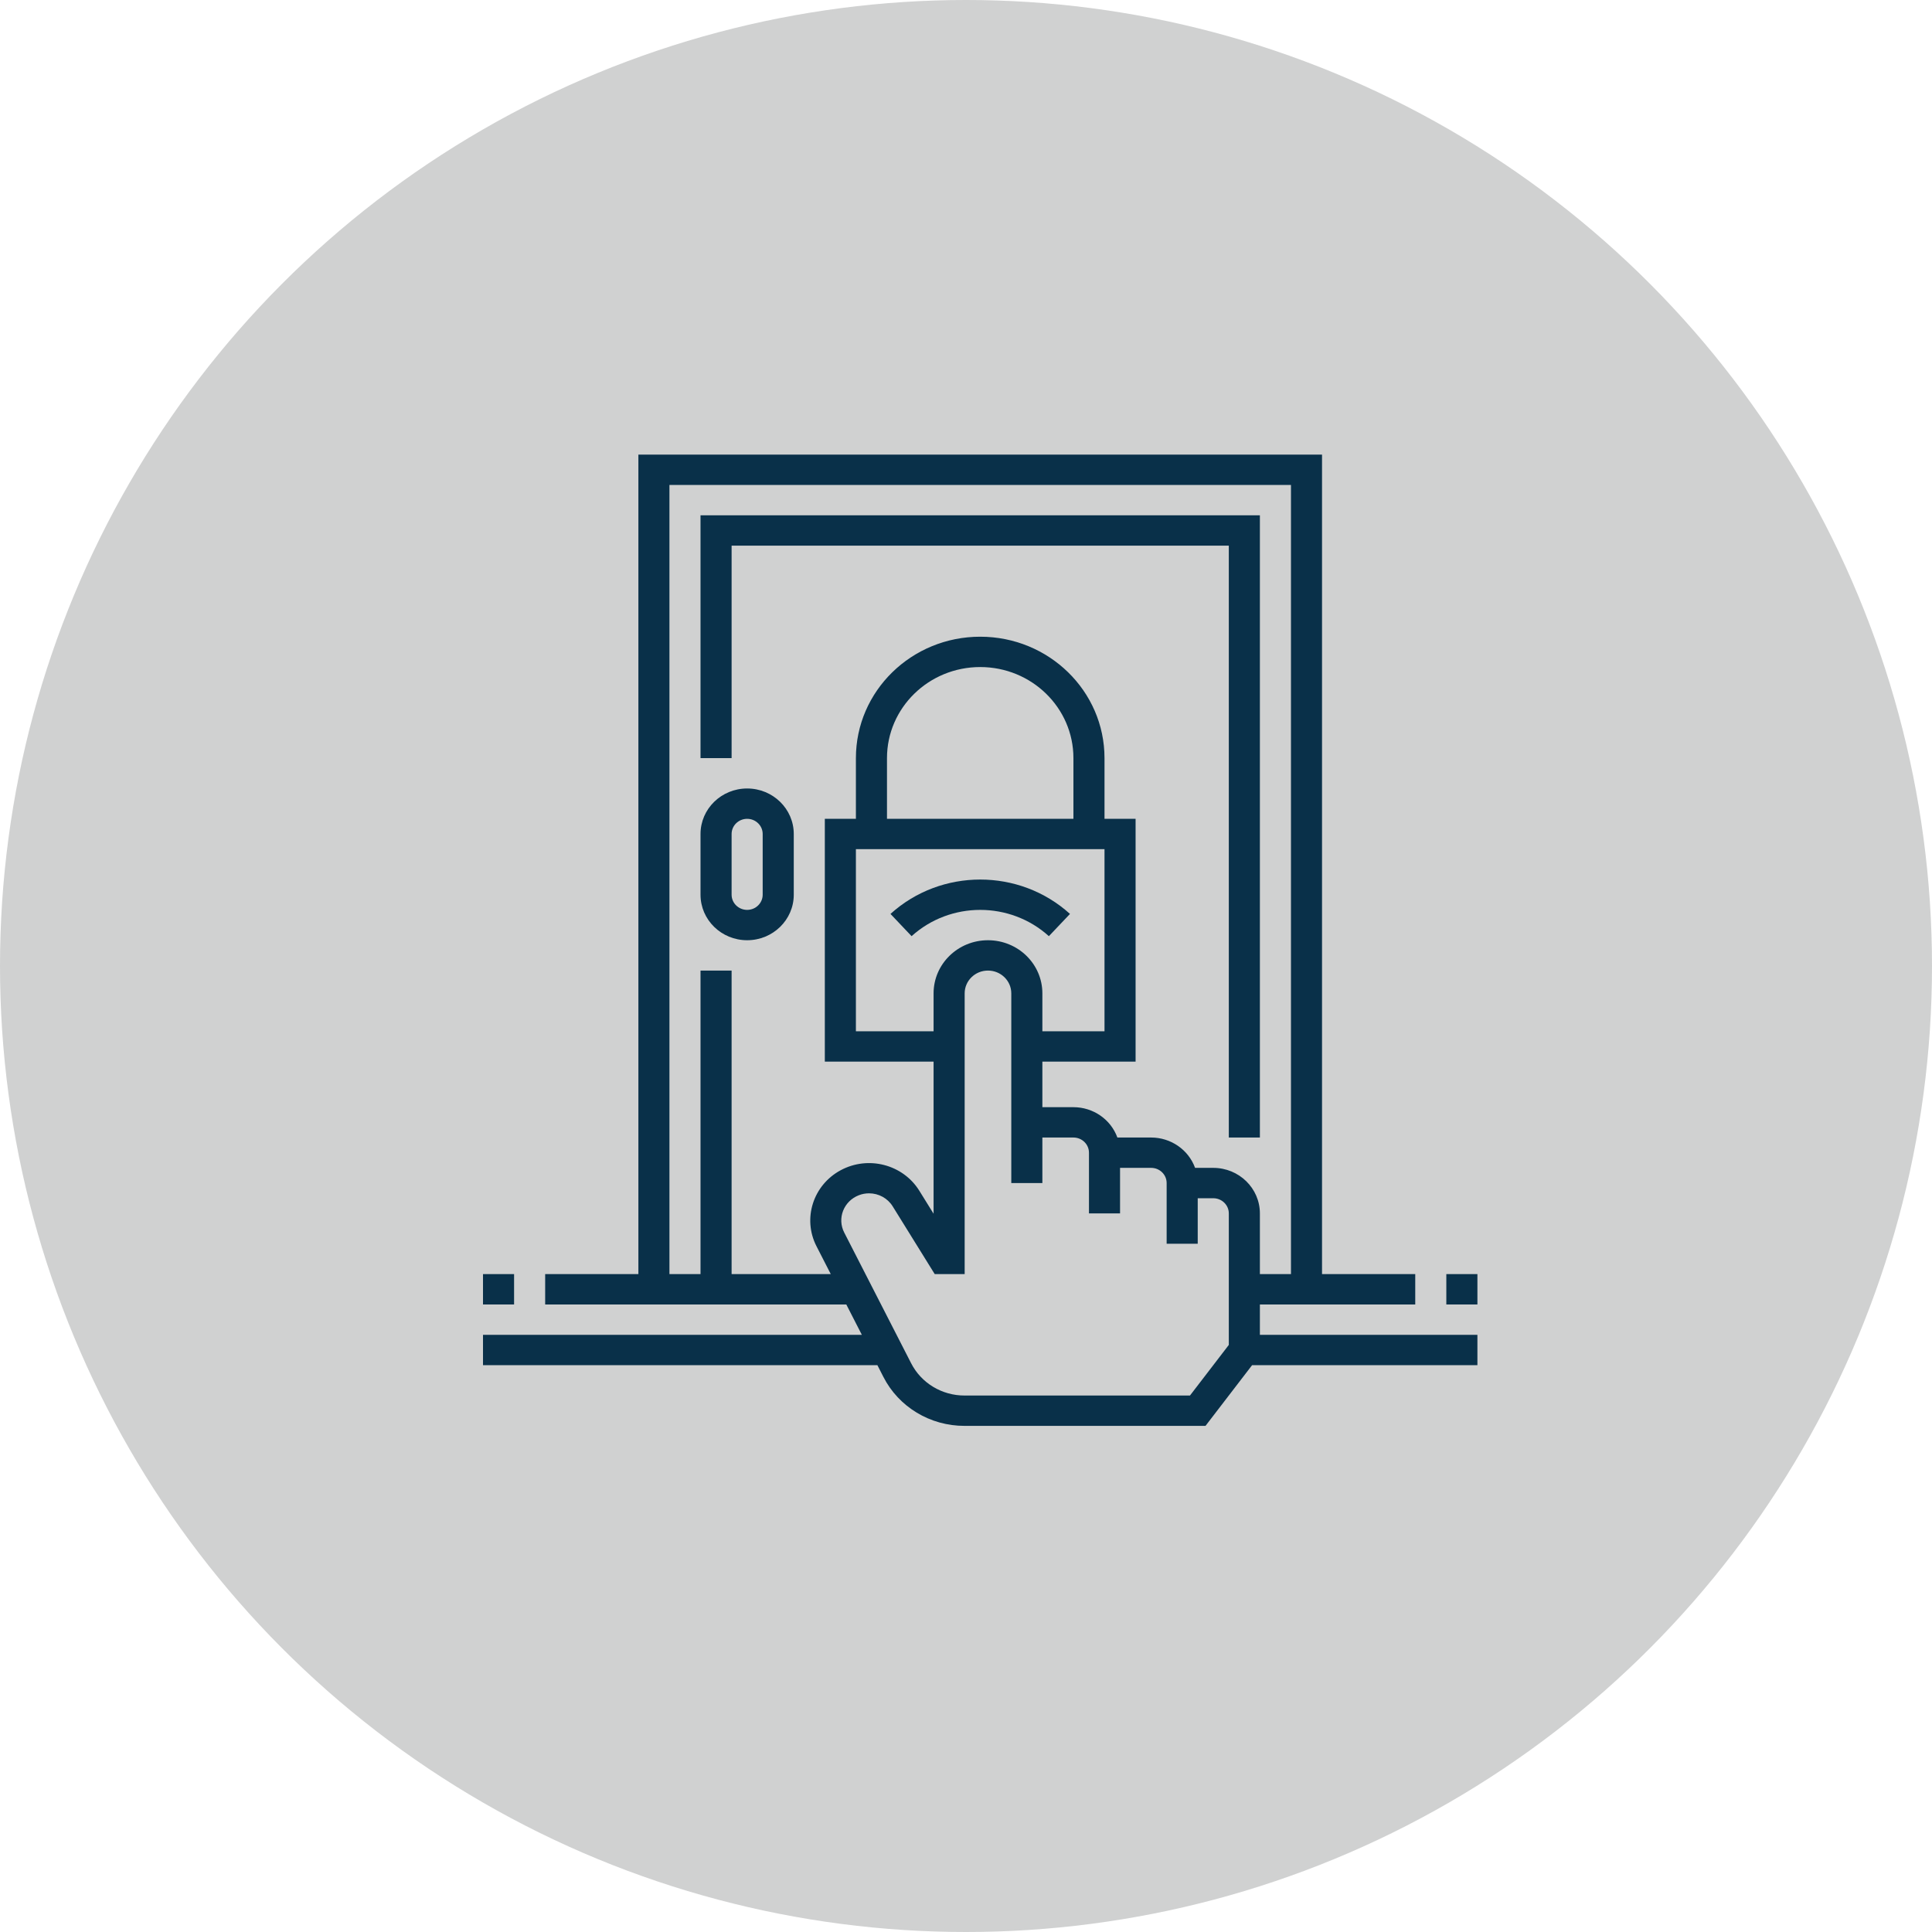 <svg width="68" height="68" viewBox="0 0 68 68" fill="none" xmlns="http://www.w3.org/2000/svg">
<circle cx="34" cy="34" r="34" fill="#D0D1D1"/>
<path d="M32.085 32.95L31.342 32.167C33.124 30.554 35.878 30.554 37.66 32.167L36.917 32.95C35.554 31.717 33.448 31.717 32.085 32.95V32.95Z" fill="#093049"/>
<path d="M44.344 45.913H49.812V44.844H46.531V16H22.469V44.844H19.188V45.913H29.787L30.334 46.981H17V48.049H30.881L31.09 48.458C31.629 49.52 32.739 50.19 33.953 50.186H42.43L44.07 48.049H52V46.981H44.344V45.913ZM43.25 46.981V47.337L41.883 49.118H33.953C33.154 49.121 32.423 48.679 32.068 47.98L29.713 43.38C29.591 43.142 29.577 42.865 29.674 42.616C29.771 42.367 29.97 42.169 30.224 42.07C30.339 42.024 30.463 42.001 30.588 42.001C30.928 42.001 31.244 42.175 31.42 42.46L32.899 44.844H33.953V34.963C33.953 34.52 34.32 34.161 34.773 34.161C35.227 34.161 35.594 34.52 35.594 34.963V41.639H36.688V40.037H37.781C38.083 40.037 38.328 40.276 38.328 40.571V42.708H39.422V41.105H40.516C40.818 41.105 41.062 41.344 41.062 41.639V43.776H42.156V42.174H42.703C43.005 42.174 43.25 42.413 43.25 42.708V46.981ZM38.875 29.888V36.298H36.688V34.963C36.688 33.93 35.831 33.093 34.773 33.093C33.716 33.093 32.859 33.93 32.859 34.963V36.298H30.125V29.888H38.875ZM31.219 28.82V26.683C31.219 24.913 32.688 23.478 34.5 23.478C36.312 23.478 37.781 24.913 37.781 26.683V28.82H31.219ZM42.703 41.105H42.063C41.83 40.466 41.211 40.038 40.516 40.037H39.328C39.096 39.397 38.476 38.969 37.781 38.969H36.688V37.366H39.969V28.82H38.875V26.683C38.875 24.323 36.916 22.41 34.5 22.41C32.084 22.41 30.125 24.323 30.125 26.683V28.82H29.031V37.366H32.859V42.719L32.355 41.907C31.778 40.982 30.559 40.666 29.588 41.189C28.618 41.712 28.242 42.889 28.735 43.858L29.24 44.844H25.75V34.161H24.656V44.844H23.562V17.068H45.438V44.844H44.344V42.708C44.344 41.823 43.609 41.105 42.703 41.105Z" fill="#093049"/>
<path d="M26.297 27.752C25.391 27.752 24.656 28.469 24.656 29.354V31.491C24.656 32.376 25.391 33.093 26.297 33.093C27.203 33.093 27.938 32.376 27.938 31.491V29.354C27.938 28.469 27.203 27.752 26.297 27.752ZM26.844 31.491C26.844 31.785 26.599 32.025 26.297 32.025C25.995 32.025 25.75 31.785 25.75 31.491V29.354C25.75 29.059 25.995 28.82 26.297 28.82C26.599 28.82 26.844 29.059 26.844 29.354V31.491Z" fill="#093049"/>
<path d="M44.344 18.137H24.656V26.683H25.75V19.205H43.25V40.037H44.344V18.137Z" fill="#093049"/>
<path d="M17 44.844H18.094V45.913H17V44.844Z" fill="#093049"/>
<path d="M50.906 44.844H52V45.913H50.906V44.844Z" fill="#093049"/>
</svg>
